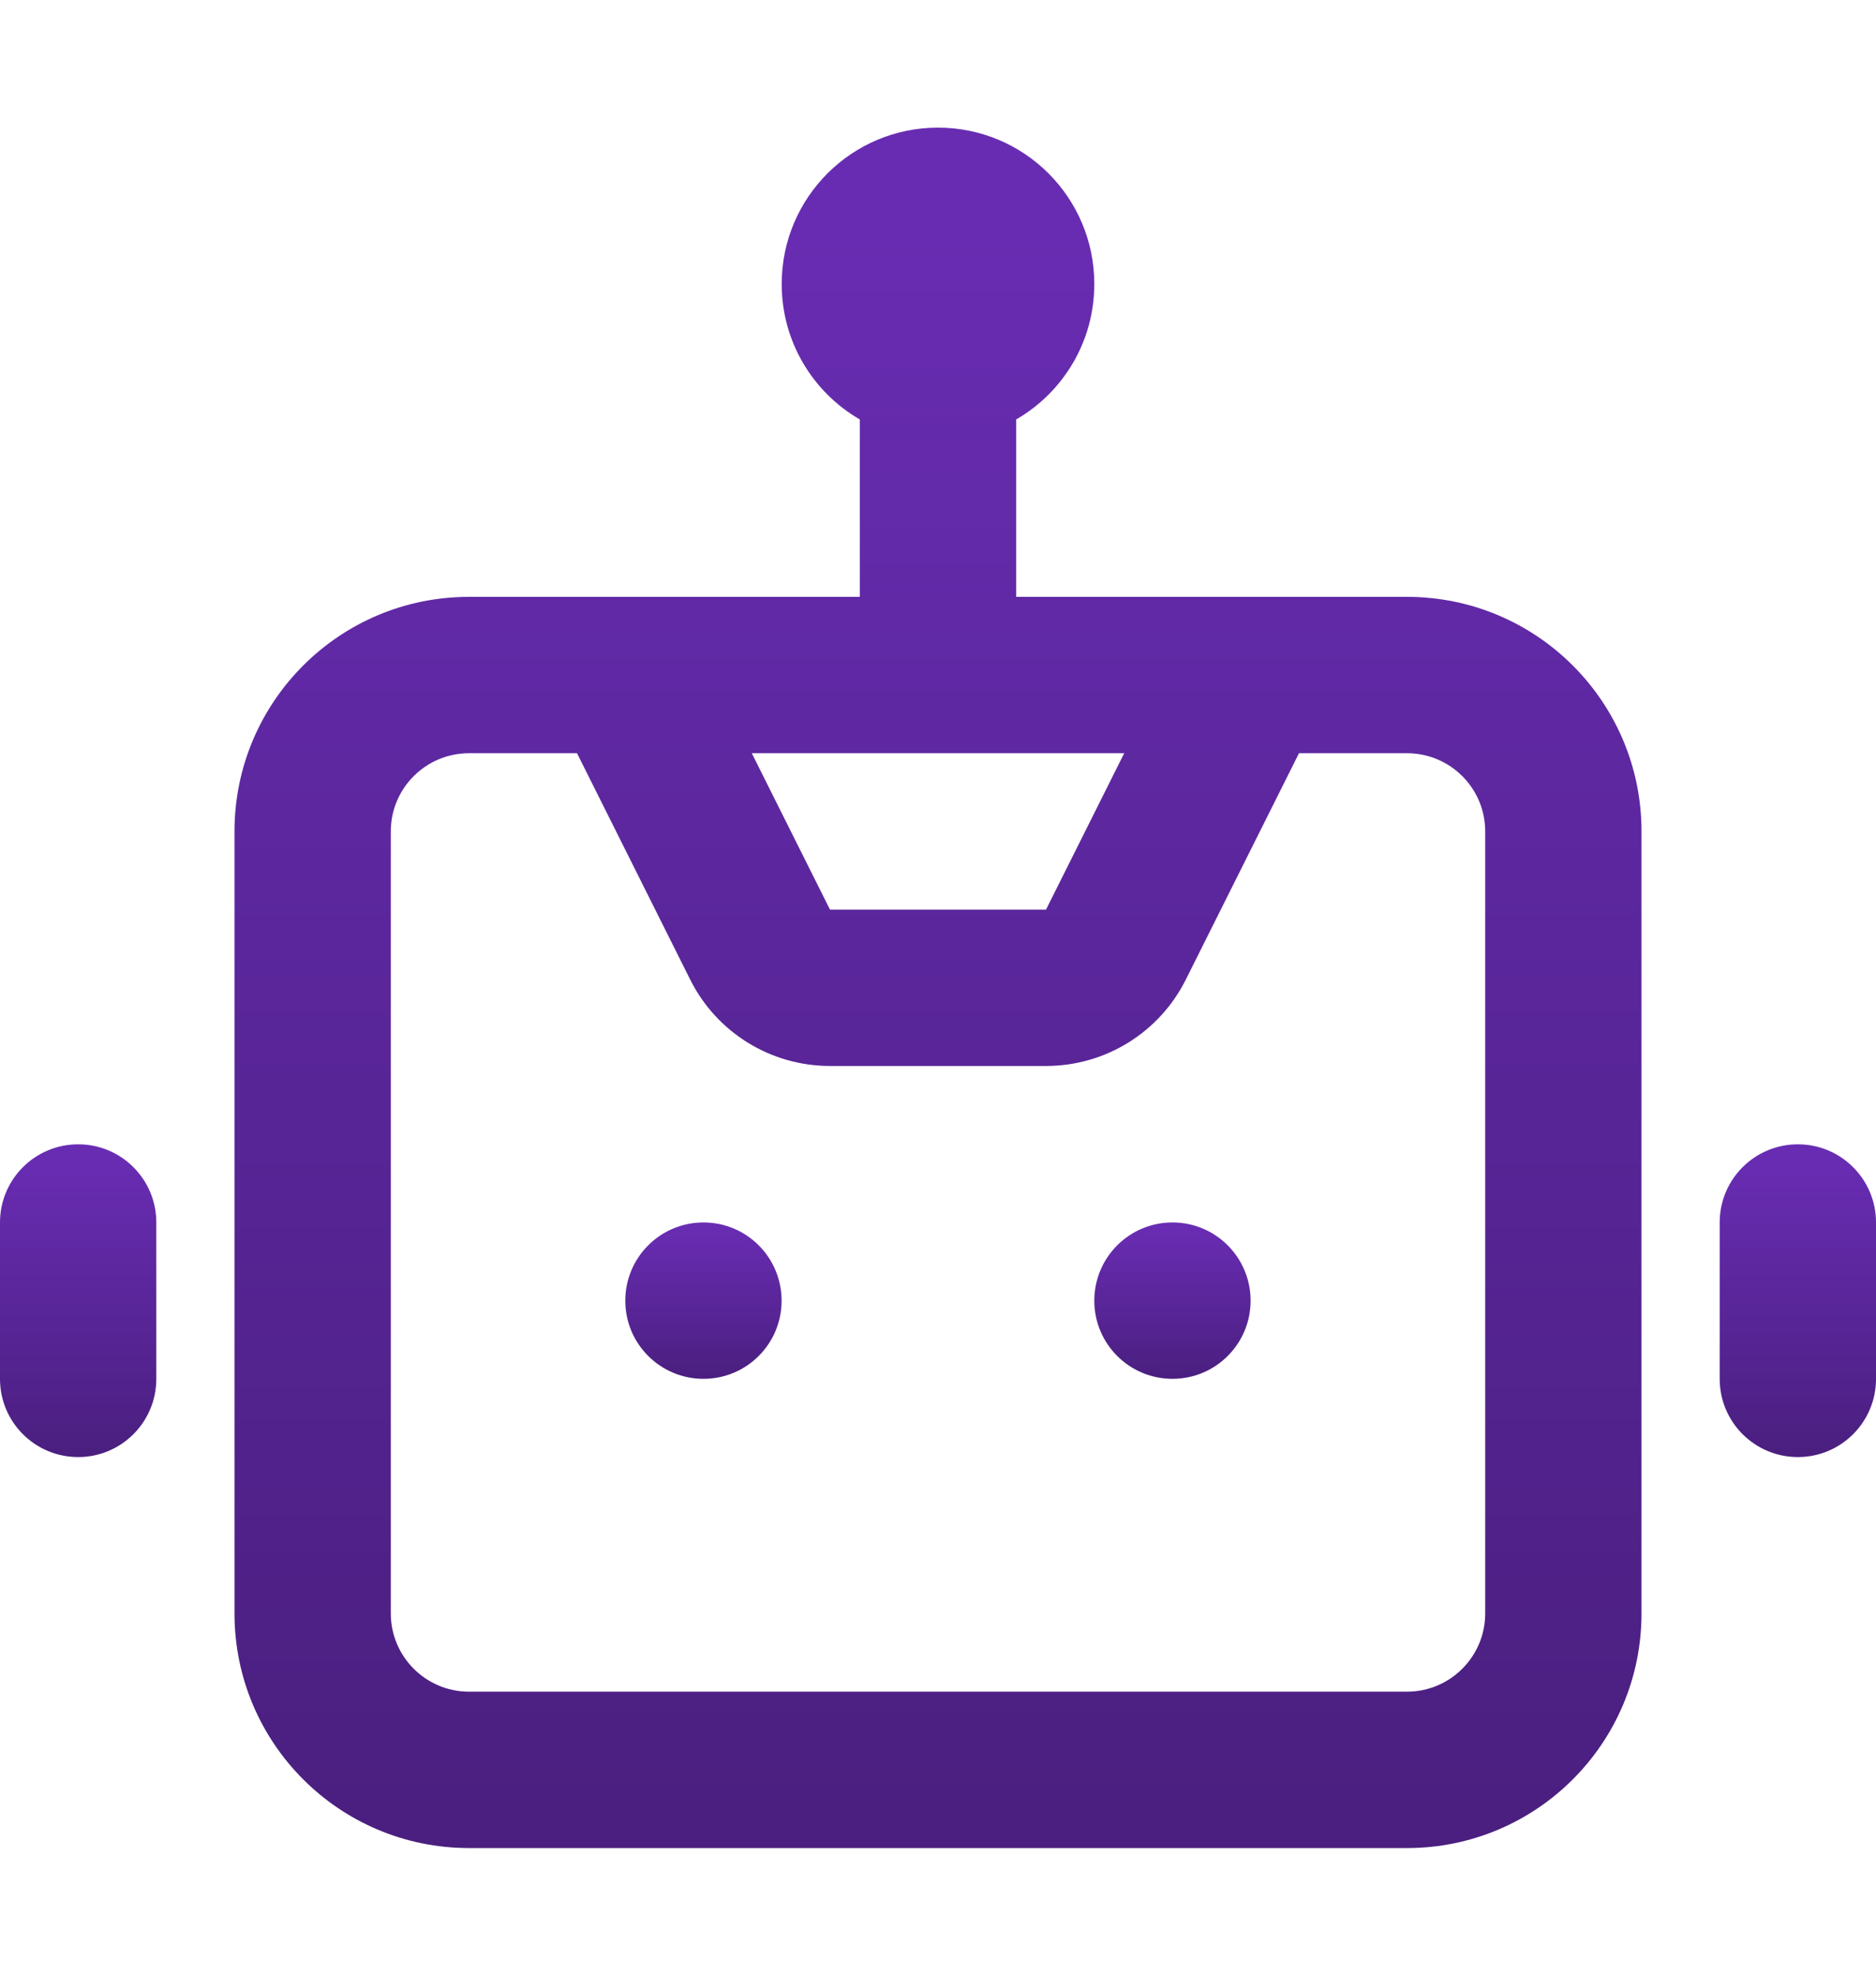 <svg width="19" height="20" viewBox="0 0 19 20" fill="none" xmlns="http://www.w3.org/2000/svg">
<g clip-path="url(#clip0_136_1119)">
<path d="M7.125 12.375C6.687 12.375 6.333 12.729 6.333 13.167C6.333 13.604 6.687 13.958 7.125 13.958C7.562 13.958 7.916 13.604 7.916 13.167C7.916 12.729 7.562 12.375 7.125 12.375Z" fill="url(#paint0_linear_136_1119)"/>
<path d="M11.083 13.167C11.083 12.729 11.437 12.375 11.875 12.375C12.312 12.375 12.666 12.729 12.666 13.167C12.666 13.604 12.312 13.958 11.875 13.958C11.437 13.958 11.083 13.604 11.083 13.167Z" fill="url(#paint1_linear_136_1119)"/>
<path fill-rule="evenodd" clip-rule="evenodd" d="M9.5 1.292C8.626 1.292 7.917 2 7.917 2.875C7.917 3.461 8.235 3.973 8.708 4.246V6.042H4.75C3.438 6.042 2.375 7.105 2.375 8.416V16.333C2.375 17.645 3.438 18.708 4.75 18.708H14.25C15.562 18.708 16.625 17.645 16.625 16.333V8.416C16.625 7.105 15.562 6.042 14.25 6.042H10.292V4.246C10.765 3.973 11.083 3.461 11.083 2.875C11.083 2 10.374 1.292 9.5 1.292ZM3.958 8.416C3.958 7.979 4.313 7.625 4.75 7.625H5.844L6.99 9.916C7.258 10.453 7.806 10.791 8.406 10.791H10.594C11.194 10.791 11.742 10.453 12.01 9.916L13.156 7.625H14.25C14.687 7.625 15.042 7.979 15.042 8.416V16.333C15.042 16.77 14.687 17.125 14.25 17.125H4.75C4.313 17.125 3.958 16.77 3.958 16.333V8.416ZM10.594 9.208L11.386 7.625H7.614L8.406 9.208H10.594Z" fill="url(#paint2_linear_136_1119)"/>
<path d="M0.792 11.584C0.354 11.584 0 11.938 0 12.375V13.959C0 14.396 0.354 14.75 0.792 14.75C1.229 14.75 1.583 14.396 1.583 13.959V12.375C1.583 11.938 1.229 11.584 0.792 11.584Z" fill="url(#paint3_linear_136_1119)"/>
<path d="M17.417 12.375C17.417 11.938 17.771 11.584 18.209 11.584C18.646 11.584 19 11.938 19 12.375V13.959C19 14.396 18.646 14.75 18.209 14.75C17.771 14.75 17.417 14.396 17.417 13.959V12.375Z" fill="url(#paint4_linear_136_1119)"/>
</g>
<defs>
<linearGradient id="paint0_linear_136_1119" x1="7.125" y1="12.375" x2="7.125" y2="13.958" gradientUnits="userSpaceOnUse">
<stop offset="0.06" stop-color="#682CB2"/>
<stop offset="1" stop-color="#4A1F7F"/>
</linearGradient>
<linearGradient id="paint1_linear_136_1119" x1="11.875" y1="12.375" x2="11.875" y2="13.958" gradientUnits="userSpaceOnUse">
<stop offset="0.06" stop-color="#682CB2"/>
<stop offset="1" stop-color="#4A1F7F"/>
</linearGradient>
<linearGradient id="paint2_linear_136_1119" x1="9.5" y1="1.292" x2="9.5" y2="18.708" gradientUnits="userSpaceOnUse">
<stop offset="0.06" stop-color="#682CB2"/>
<stop offset="1" stop-color="#4A1F7F"/>
</linearGradient>
<linearGradient id="paint3_linear_136_1119" x1="0.792" y1="11.584" x2="0.792" y2="14.75" gradientUnits="userSpaceOnUse">
<stop offset="0.06" stop-color="#682CB2"/>
<stop offset="1" stop-color="#4A1F7F"/>
</linearGradient>
<linearGradient id="paint4_linear_136_1119" x1="18.209" y1="11.584" x2="18.209" y2="14.75" gradientUnits="userSpaceOnUse">
<stop offset="0.06" stop-color="#682CB2"/>
<stop offset="1" stop-color="#4A1F7F"/>
</linearGradient>
<clipPath id="clip0_136_1119">
<rect width="19" height="19" fill="white" transform="translate(0 0.5)"/>
</clipPath>
</defs>
</svg>
